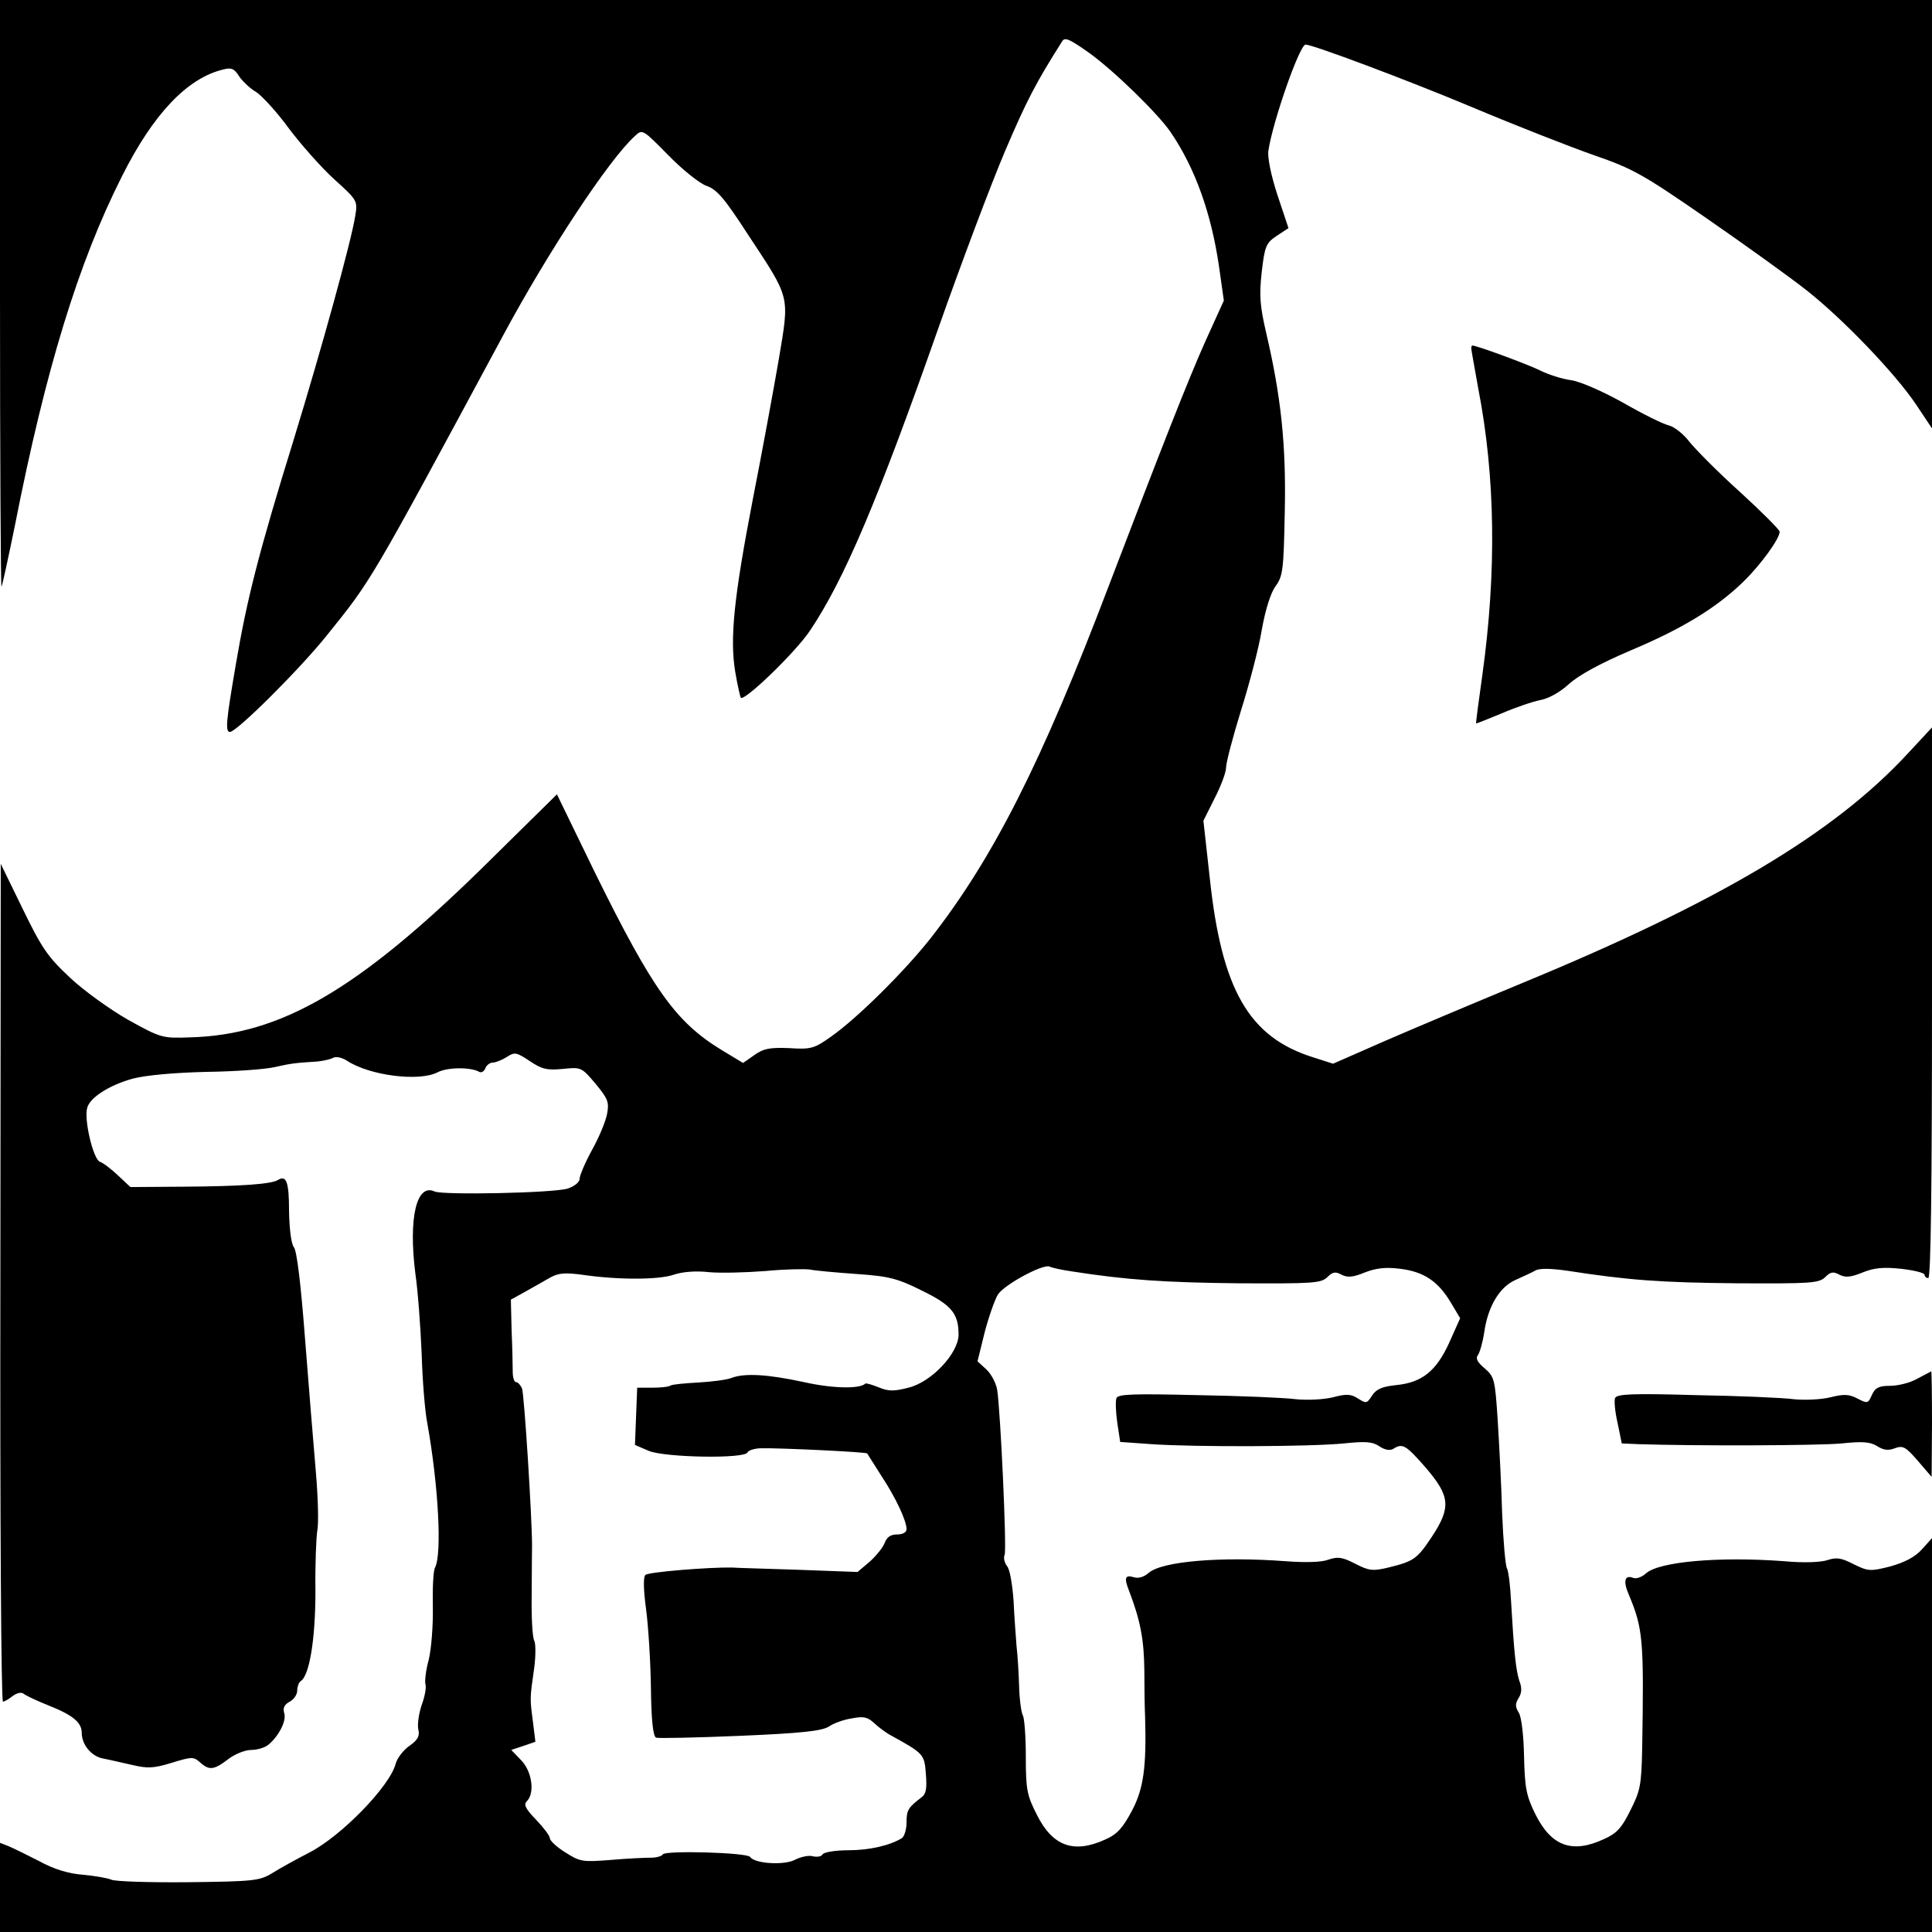 <?xml version="1.0" standalone="no"?>
<!DOCTYPE svg PUBLIC "-//W3C//DTD SVG 20010904//EN"
 "http://www.w3.org/TR/2001/REC-SVG-20010904/DTD/svg10.dtd">
<svg version="1.0" xmlns="http://www.w3.org/2000/svg"
 width="520pt" height="520pt" viewBox="0 0 520 520"
 preserveAspectRatio="xMidYMid meet">
<g transform="translate(0,520) scale(0.1,-0.1)"
fill="#000000" stroke="none">
<path d="M0 4408 c0 -435 2 -789 4 -787 2 2 18 76 36 164 83 422 171 708 288
940 84 168 176 265 273 288 22 6 30 2 43 -19 10 -14 30 -33 46 -42 15 -10 55
-53 87 -97 33 -44 88 -106 122 -137 63 -57 64 -58 57 -100 -11 -69 -90 -355
-166 -603 -92 -297 -125 -425 -155 -602 -27 -157 -29 -183 -16 -183 18 0 187
168 260 259 122 152 111 132 474 806 123 229 287 477 356 539 20 19 21 18 89
-51 38 -39 84 -76 103 -83 29 -10 49 -34 112 -131 116 -176 112 -162 83 -337
-14 -81 -45 -250 -70 -377 -51 -265 -62 -374 -47 -464 6 -35 13 -66 15 -69 10
-10 149 124 187 182 91 136 181 347 344 811 62 176 143 391 180 478 57 134 84
186 154 296 7 12 21 5 72 -31 67 -48 186 -164 220 -214 66 -97 109 -218 130
-361 l13 -92 -49 -108 c-47 -105 -116 -281 -260 -658 -182 -479 -312 -735
-480 -950 -71 -90 -196 -214 -268 -265 -45 -32 -54 -35 -113 -31 -52 2 -69 -1
-94 -19 l-30 -21 -58 35 c-123 75 -185 162 -339 474 l-104 214 -202 -199
c-334 -327 -541 -448 -783 -455 -78 -3 -80 -2 -169 47 -49 28 -120 79 -157
114 -60 56 -76 80 -127 185 l-59 121 -1 -1127 c-1 -621 2 -1128 7 -1128 4 0
16 7 26 15 12 9 24 11 30 6 6 -5 36 -19 66 -31 66 -26 90 -46 90 -74 0 -32 26
-63 57 -69 16 -3 50 -11 77 -17 42 -10 58 -10 107 5 55 17 60 17 77 2 25 -23
38 -21 76 8 18 14 46 25 62 25 16 0 36 6 45 13 28 22 51 65 44 86 -4 14 0 23
15 31 11 6 20 19 20 30 0 10 4 21 9 25 24 14 40 114 40 241 -1 71 2 145 5 164
4 19 2 91 -4 160 -6 69 -19 229 -29 357 -11 145 -22 237 -30 246 -7 9 -12 47
-13 96 0 80 -7 99 -30 85 -18 -11 -97 -17 -255 -18 l-142 -1 -33 31 c-18 17
-40 34 -49 37 -18 6 -44 116 -34 146 8 28 61 61 123 78 35 9 112 16 197 18 77
1 160 7 185 13 44 10 54 11 115 15 17 2 35 6 42 10 7 4 23 1 37 -8 61 -40 194
-57 244 -31 27 14 90 14 112 1 5 -3 13 1 16 9 3 9 13 16 20 16 8 0 25 7 38 15
21 14 26 13 62 -11 33 -22 46 -25 89 -21 49 5 50 5 88 -40 33 -40 37 -49 31
-81 -4 -21 -22 -64 -41 -98 -18 -33 -33 -68 -33 -77 0 -9 -14 -20 -32 -26 -37
-12 -335 -18 -358 -8 -49 23 -71 -71 -52 -221 7 -48 14 -145 17 -217 2 -71 9
-155 15 -185 30 -167 40 -352 21 -389 -5 -9 -7 -56 -6 -106 1 -49 -4 -113 -11
-142 -8 -29 -11 -58 -9 -66 3 -7 -1 -32 -10 -56 -8 -24 -12 -53 -9 -66 4 -17
-1 -28 -24 -44 -16 -11 -33 -33 -37 -48 -15 -60 -147 -196 -234 -240 -35 -18
-80 -43 -99 -55 -33 -20 -49 -22 -226 -24 -105 -1 -198 2 -207 7 -9 4 -42 10
-75 13 -40 3 -79 15 -119 37 -33 17 -70 35 -82 40 l-23 9 0 -120 0 -120 2600
0 2600 0 0 530 0 530 -27 -30 c-19 -21 -46 -35 -85 -46 -55 -14 -60 -13 -99 6
-33 17 -46 19 -70 11 -18 -6 -64 -8 -117 -3 -175 13 -337 -1 -372 -33 -11 -10
-26 -15 -34 -12 -23 9 -28 -8 -12 -45 38 -91 41 -119 36 -413 -2 -100 -5 -115
-32 -168 -23 -47 -37 -62 -71 -77 -86 -40 -142 -19 -185 68 -24 49 -28 70 -30
155 -1 56 -7 106 -14 117 -10 16 -10 24 -1 39 9 14 10 28 2 48 -9 29 -14 75
-22 214 -2 41 -7 81 -11 88 -4 6 -10 73 -13 149 -2 75 -8 188 -12 251 -7 108
-9 116 -35 138 -20 17 -25 27 -18 36 5 7 13 35 17 62 10 69 41 121 84 140 20
9 44 20 53 25 11 7 42 6 85 0 168 -26 252 -32 458 -34 199 -1 221 0 238 17 14
14 22 15 38 6 16 -8 30 -7 62 6 32 13 57 15 104 10 35 -4 63 -11 63 -16 0 -5
5 -9 10 -9 7 0 10 254 10 741 l0 741 -66 -71 c-199 -215 -509 -399 -1037 -617
-128 -53 -294 -123 -370 -156 l-139 -61 -53 17 c-173 54 -247 181 -279 484
l-17 153 30 60 c17 33 31 70 31 83 0 13 18 82 40 153 22 70 48 168 56 217 10
56 24 100 37 118 20 27 22 44 25 200 4 180 -10 311 -50 482 -17 73 -19 101
-12 164 8 70 12 78 40 97 l32 21 -30 90 c-17 52 -27 101 -24 119 12 79 84 285
100 285 19 0 273 -95 447 -168 119 -50 267 -108 330 -130 104 -36 131 -51 303
-170 104 -72 225 -159 268 -193 98 -77 240 -225 296 -309 l42 -63 0 576 0 577
-2600 0 -2600 0 0 -792z m2885 -2630 c147 -23 251 -30 450 -32 199 -1 221 0
238 17 14 14 22 15 38 6 16 -8 30 -7 62 6 31 12 56 15 96 10 64 -8 102 -34
136 -91 l25 -42 -29 -65 c-35 -77 -73 -108 -143 -115 -37 -4 -53 -10 -65 -28
-14 -22 -16 -22 -38 -8 -19 12 -31 13 -68 3 -25 -6 -69 -8 -99 -5 -29 4 -149
9 -266 11 -169 4 -213 3 -217 -8 -3 -7 -2 -36 2 -65 l8 -53 85 -6 c115 -8 428
-7 517 2 58 6 77 5 96 -8 15 -10 29 -12 38 -6 24 15 33 10 87 -52 65 -76 68
-106 16 -185 -40 -60 -48 -66 -117 -83 -42 -10 -52 -9 -89 10 -35 18 -47 20
-73 11 -18 -7 -63 -8 -115 -4 -173 13 -334 0 -369 -32 -13 -11 -27 -15 -40
-11 -23 7 -26 -2 -12 -37 31 -81 40 -132 41 -213 0 -49 1 -106 2 -125 4 -136
-4 -194 -35 -253 -25 -47 -40 -64 -72 -78 -85 -39 -142 -18 -184 66 -27 53
-30 68 -30 157 0 55 -4 105 -8 111 -4 7 -9 41 -10 77 -1 36 -4 85 -7 110 -2
25 -6 80 -8 122 -3 42 -10 84 -17 92 -7 9 -11 23 -7 31 6 16 -11 384 -20 444
-3 18 -16 43 -29 55 l-24 22 19 77 c11 42 27 88 36 103 18 27 122 83 139 75 5
-3 32 -9 60 -13z m-579 -7 c87 -6 110 -12 176 -45 80 -39 98 -62 98 -119 -1
-50 -73 -127 -135 -142 -39 -10 -54 -10 -80 1 -18 7 -34 12 -36 10 -15 -15
-90 -13 -165 4 -97 21 -160 25 -196 11 -13 -5 -53 -10 -88 -12 -36 -2 -69 -5
-75 -8 -5 -4 -28 -6 -50 -6 l-40 0 -3 -77 -3 -77 37 -16 c43 -18 260 -22 266
-4 2 5 19 11 38 11 49 1 281 -10 284 -14 1 -2 18 -28 38 -60 39 -59 68 -121
68 -144 0 -8 -10 -14 -25 -14 -18 0 -28 -7 -34 -23 -5 -13 -24 -36 -41 -51
l-32 -27 -162 6 c-88 3 -168 5 -176 6 -63 1 -225 -12 -233 -20 -6 -6 -5 -41 2
-93 6 -45 12 -141 13 -212 1 -88 6 -130 14 -133 7 -2 108 0 226 5 165 7 220
13 239 25 13 9 41 19 62 22 31 6 42 4 60 -13 12 -11 33 -27 47 -34 87 -48 88
-50 92 -103 3 -37 1 -53 -11 -62 -37 -28 -41 -35 -41 -68 0 -19 -6 -37 -12
-42 -32 -20 -88 -33 -145 -33 -34 0 -65 -5 -69 -11 -3 -6 -15 -8 -27 -5 -11 3
-33 -2 -48 -10 -30 -15 -108 -10 -120 8 -8 12 -228 18 -235 7 -3 -5 -17 -9
-32 -9 -15 0 -63 -2 -108 -6 -76 -6 -83 -5 -122 20 -23 14 -42 32 -42 38 0 7
-17 29 -37 50 -29 30 -34 41 -25 50 22 22 14 80 -15 110 l-27 28 33 11 32 11
-7 57 c-8 61 -8 59 4 143 4 32 4 64 0 72 -5 8 -8 64 -7 123 0 59 1 119 1 133
0 75 -21 408 -27 423 -4 9 -11 17 -16 17 -5 0 -9 12 -9 28 0 15 -1 65 -3 110
l-2 84 38 21 c21 12 52 29 67 38 23 13 41 14 87 8 95 -14 205 -14 246 0 23 8
60 11 95 7 31 -3 100 -1 152 3 52 5 106 6 120 4 14 -3 70 -8 126 -12z"/>
<path d="M3960 4262 c0 -4 9 -53 19 -109 46 -237 49 -494 11 -768 -10 -71 -18
-131 -17 -132 1 -1 32 12 69 27 37 16 84 32 105 36 22 4 53 22 76 43 25 23 83
55 165 90 138 58 231 114 305 186 46 45 97 115 97 134 0 5 -48 53 -107 107
-60 54 -120 115 -136 135 -15 20 -40 40 -55 44 -15 3 -71 31 -125 62 -58 32
-116 57 -140 60 -23 3 -60 15 -82 26 -32 16 -170 67 -182 67 -2 0 -3 -3 -3 -8z"/>
<path d="M5160 1489 c-19 -11 -52 -19 -73 -19 -30 0 -40 -5 -49 -25 -10 -23
-12 -23 -39 -9 -23 12 -37 12 -73 3 -25 -6 -69 -8 -98 -5 -29 4 -148 9 -264
11 -171 5 -213 3 -217 -8 -3 -7 0 -38 7 -68 l11 -54 45 -2 c150 -5 486 -4 547
2 57 6 77 4 95 -7 17 -11 30 -13 48 -6 22 8 29 4 62 -34 l37 -43 1 143 c0 78
-1 141 -2 141 -2 -1 -19 -10 -38 -20z"/>
</g>
</svg>
